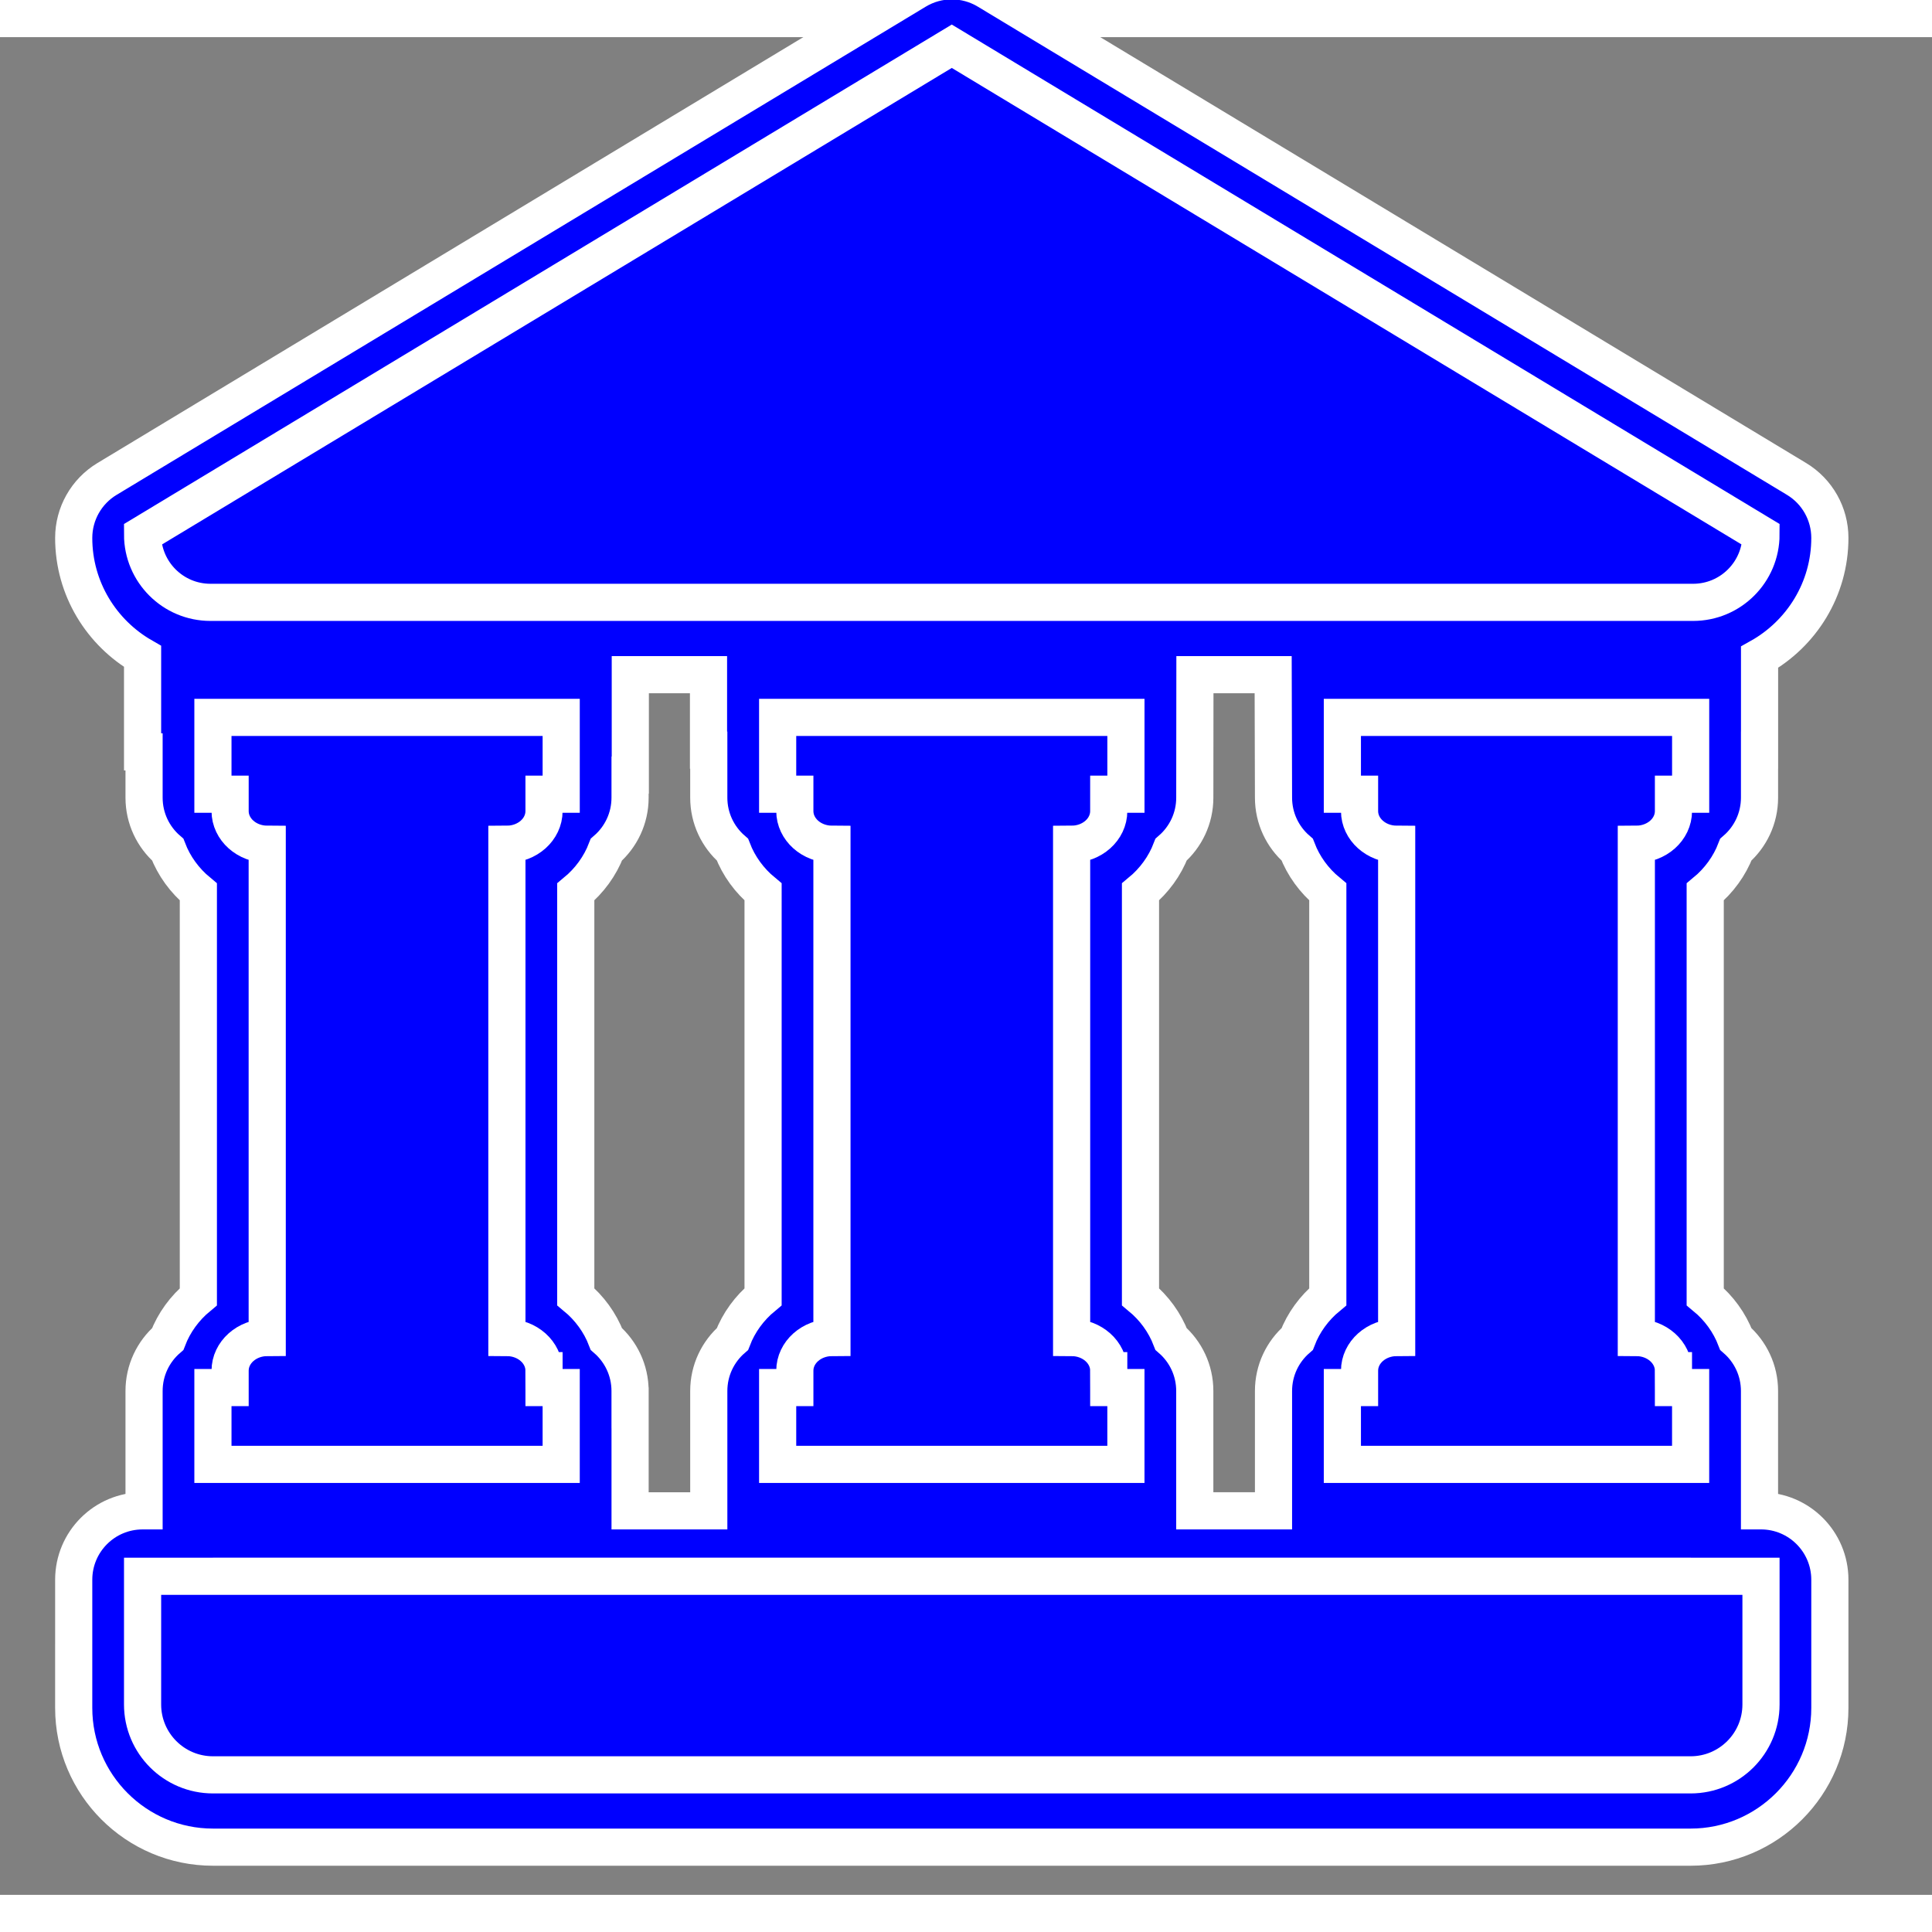 <?xml version="1.0" encoding="utf-8"?>
<svg version="1.1" x="0px" y="0px" width="60" height="60" viewBox="2 10 260 250"
     data-markerType="marker"
     data-origin="mapkey"
     data-initial-scale="0.6"
     xmlns="http://www.w3.org/2000/svg">
<rect x="2" y="10" width="260" height="250" fill="#808080" stroke="none"/>
<path d="M238.986,208.322h-0.2v-5.788v-3.438v-6.9c0-2.793-1.233-5.295-3.187-6.994
	c-0.852-2.221-2.283-4.178-4.119-5.693v-54.474c1.836-1.516,3.271-3.473,4.121-5.695c1.951-1.699,3.187-4.202,3.187-6.993v-6.394
	h0.005V93.449c5.635-3.148,9.462-9.156,9.462-16.057c0-3.247-1.698-6.257-4.479-7.936l-108.9-65.705
	c-1.473-0.889-3.13-1.333-4.788-1.333c-1.657,0-3.315,0.444-4.788,1.333l-108.9,65.706c-2.78,1.678-4.48,4.689-4.48,7.936
	c0,6.821,3.739,12.772,9.268,15.949v12.842h0.2v6.162c0,2.791,1.232,5.292,3.184,6.992c0.851,2.223,2.285,4.18,4.122,5.696v54.475
	c-1.836,1.517-3.27,3.472-4.121,5.693c-1.952,1.698-3.185,4.202-3.185,6.993v1.339v9.001v5.788h-0.199
	c-5.119,0-9.268,4.149-9.268,9.269l-0.001,17.25c0,10.333,8.407,18.74,18.741,18.74h198.854c10.334,0,18.74-8.407,18.74-18.74
	v-17.25C248.255,212.473,244.104,208.322,238.986,208.322z M104.691,179.508c-1.836,1.518-3.27,3.473-4.121,5.693
	c-1.952,1.697-3.186,4.201-3.186,6.992v4.932v5.409v5.788h-10.59v-13.861H86.79v-2.268c0-2.791-1.234-5.295-3.186-6.993
	c-0.851-2.222-2.285-4.177-4.121-5.693v-54.473c1.837-1.517,3.271-3.474,4.123-5.697c1.951-1.699,3.185-4.202,3.185-6.993v-3.034
	h0.032V95.794h10.525v10.157h0.036v6.394c0,2.791,1.233,5.292,3.184,6.992c0.852,2.223,2.285,4.18,4.123,5.696V179.508z
	 M155.482,125.034c1.838-1.517,3.271-3.474,4.123-5.698c1.951-1.7,3.185-4.201,3.185-6.992l0.017-16.551h10.53l0.046,16.551
	c0,2.791,1.232,5.294,3.186,6.993c0.852,2.223,2.283,4.179,4.121,5.695v54.475c-1.836,1.517-3.269,3.472-4.119,5.692
	c-1.953,1.697-3.188,4.201-3.188,6.994v6.437v3.903v5.787h-10.595v-5.787v-6.221v-4.119c0-2.793-1.233-5.297-3.187-6.994
	c-0.852-2.223-2.283-4.178-4.119-5.693V125.034z"
      style="fill: blue; stroke: white; stroke-width: 5;"/>
<path d="M229.555,217.128h9.432v9.47v1.961v5.819c0,5.231-4.24,9.474-9.471,9.474H30.66
	c-5.232,0-9.473-4.244-9.473-9.474l0.001-7.78v-9.47h9.435c0.013,0,0.025-0.002,0.039-0.002h198.854
	C229.528,217.126,229.541,217.128,229.555,217.128z M30.32,86.062h199.534c5.041,0,9.133-4.089,9.133-9.133l-108.9-65.706
	L21.187,76.929C21.187,81.973,25.276,86.062,30.32,86.062z M75.211,114.151v-2.27h2.312v-10.34H58.651h-9.125H30.655v10.34h2.312
	v2.27c0,2.461,2.234,4.455,4.994,4.465v66.382c-2.761,0.01-4.994,2.003-4.994,4.464v2.269h-2.312v10.34h46.868v-10.34h-2.311v-2.269
	H75.21c0-2.461-2.233-4.455-4.994-4.464v-66.382C72.977,118.606,75.211,116.612,75.211,114.151z M227.207,114.151v-2.27h2.313
	v-10.34h-18.873h-9.125H182.65v10.34h2.313v2.27c0,2.461,2.232,4.455,4.994,4.465v66.382c-2.762,0.01-4.994,2.003-4.994,4.464v2.269
	h-2.313v10.34h46.867v-10.34h-2.312v-2.269h-0.001c0-2.461-2.234-4.455-4.994-4.464v-66.382
	C224.973,118.606,227.207,116.612,227.207,114.151z M151.209,114.151v-2.27h2.313v-10.34h-18.873h-9.124h-18.872v10.34h2.312v2.27
	c0,2.461,2.235,4.455,4.995,4.465v66.382c-2.76,0.01-4.995,2.003-4.995,4.464v2.269h-2.312v10.34h46.867v-10.34h-2.311v-2.269
	h-0.001c0-2.461-2.231-4.455-4.995-4.464v-66.382C148.977,118.606,151.209,116.612,151.209,114.151z"
      style="fill: blue; stroke: white; stroke-width: 5;"/>
</svg>

